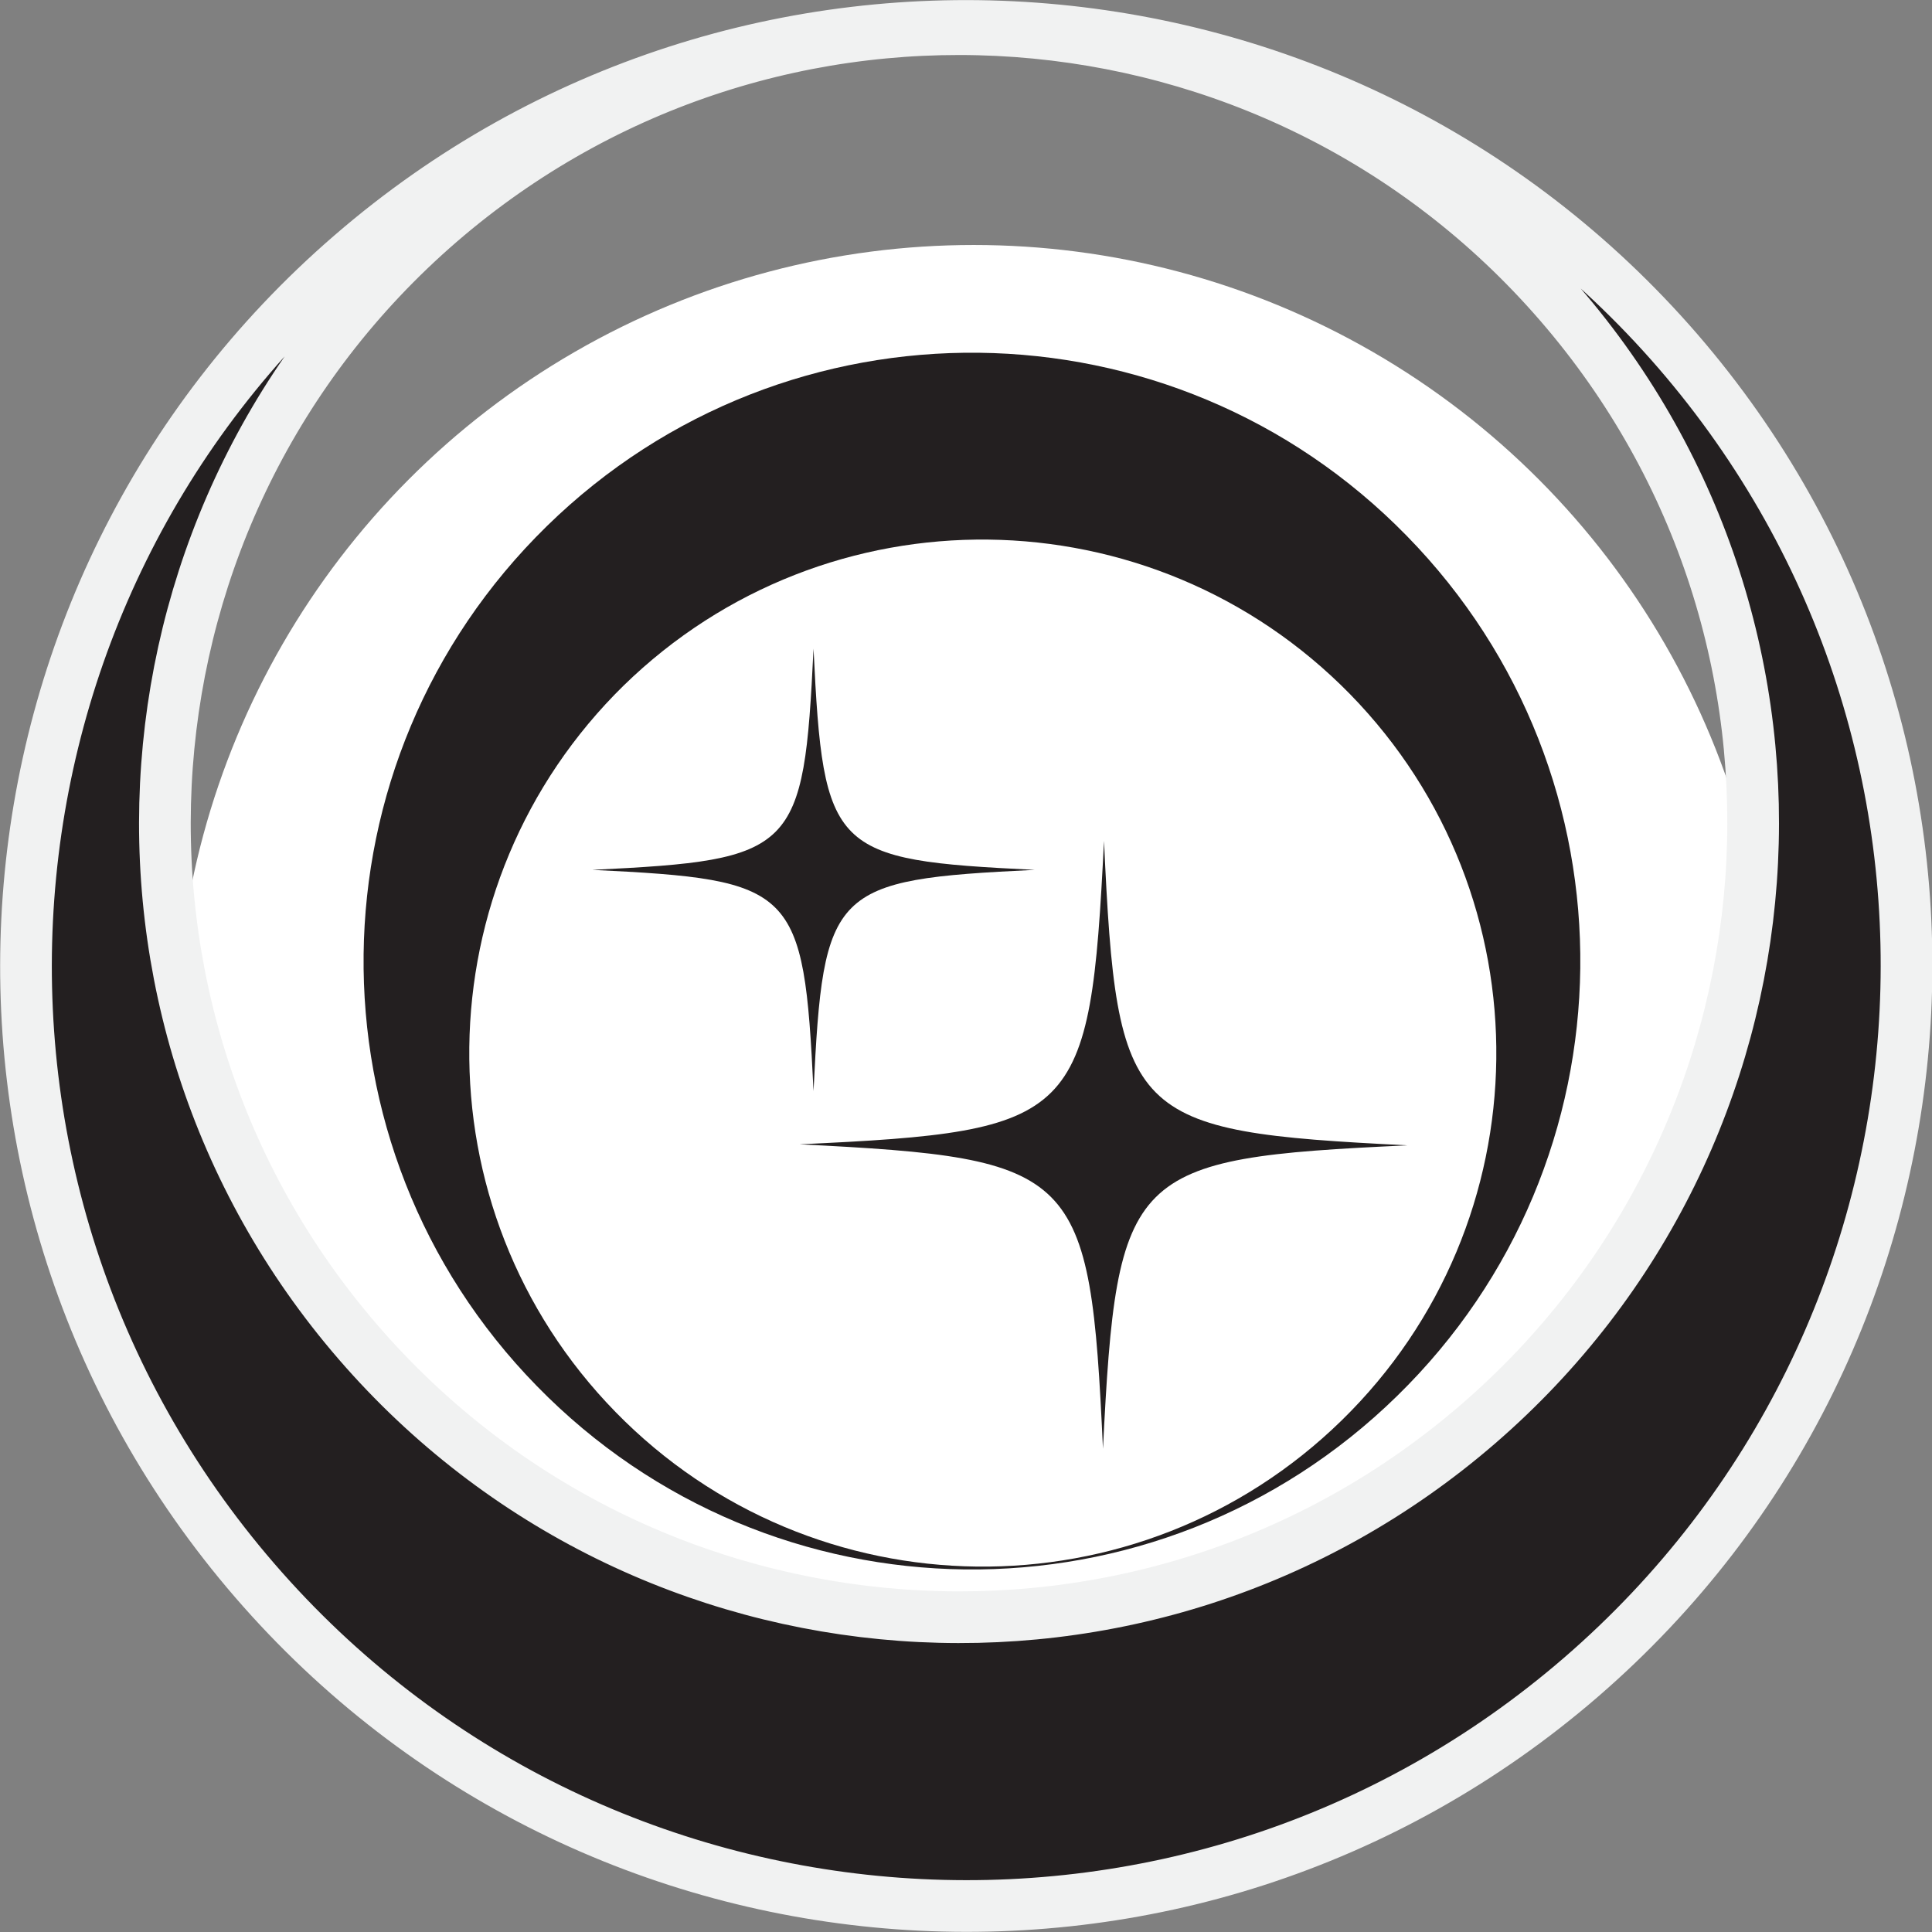 <?xml version="1.0" encoding="UTF-8"?>
<svg id="Layer_2" data-name="Layer 2" xmlns="http://www.w3.org/2000/svg" viewBox="0 0 37.38 37.38">
  <rect x="0" y="0" width="37.38" height="37.38" fill="#808080" stroke="none"/>
  <defs>
    <style>
      .cls-1, .cls-2 {
        fill: #231f20;
      }

      .cls-3 {
        fill: #fff;
      }

      .cls-2 {
        stroke: #f1f2f2;
        stroke-miterlimit: 10;
      }
    </style>
  </defs>
  <g id="Layer_1-2" data-name="Layer 1">
    <g>
      <circle class="cls-3" cx="18.84" cy="20.18" r="15.44"/>
      <path class="cls-2" d="M6.8,4.93C-.8,11.49-1.64,22.98,4.93,30.58c6.57,7.6,18.06,8.44,25.66,1.87s8.44-18.06,1.87-25.66C25.89-.8,14.4-1.64,6.8,4.93ZM28.6,27.55c-6.42,5.55-16.12,4.84-21.67-1.58C1.38,19.55,2.09,9.85,8.51,4.3,14.93-1.24,24.63-.54,30.18,5.88c5.55,6.42,4.84,16.12-1.58,21.67Z"/>
      <path class="cls-1" d="M27.03,27.01c4.65-4.54,4.74-11.99.19-16.64-4.54-4.65-11.99-4.74-16.64-.19s-4.74,11.99-.19,16.64c4.54,4.65,11.99,4.74,16.64.19ZM12.06,13.27c3.93-3.84,10.22-3.76,14.06.16,3.84,3.93,3.76,10.22-.16,14.05-3.93,3.84-10.22,3.76-14.05-.16-3.84-3.93-3.76-10.22.16-14.06Z"/>
      <path class="cls-1" d="M27.23,22.16c-5.4.25-5.62.47-5.89,5.87-.25-5.4-.47-5.62-5.87-5.89,5.4-.25,5.62-.47,5.89-5.87.25,5.4.47,5.62,5.87,5.89Z"/>
      <path class="cls-1" d="M20.02,16.83c-3.94.19-4.09.35-4.28,4.28-.19-3.94-.35-4.09-4.28-4.28,3.94-.19,4.09-.35,4.28-4.28.19,3.94.35,4.09,4.28,4.28Z"/>
    </g>
  </g>
</svg>